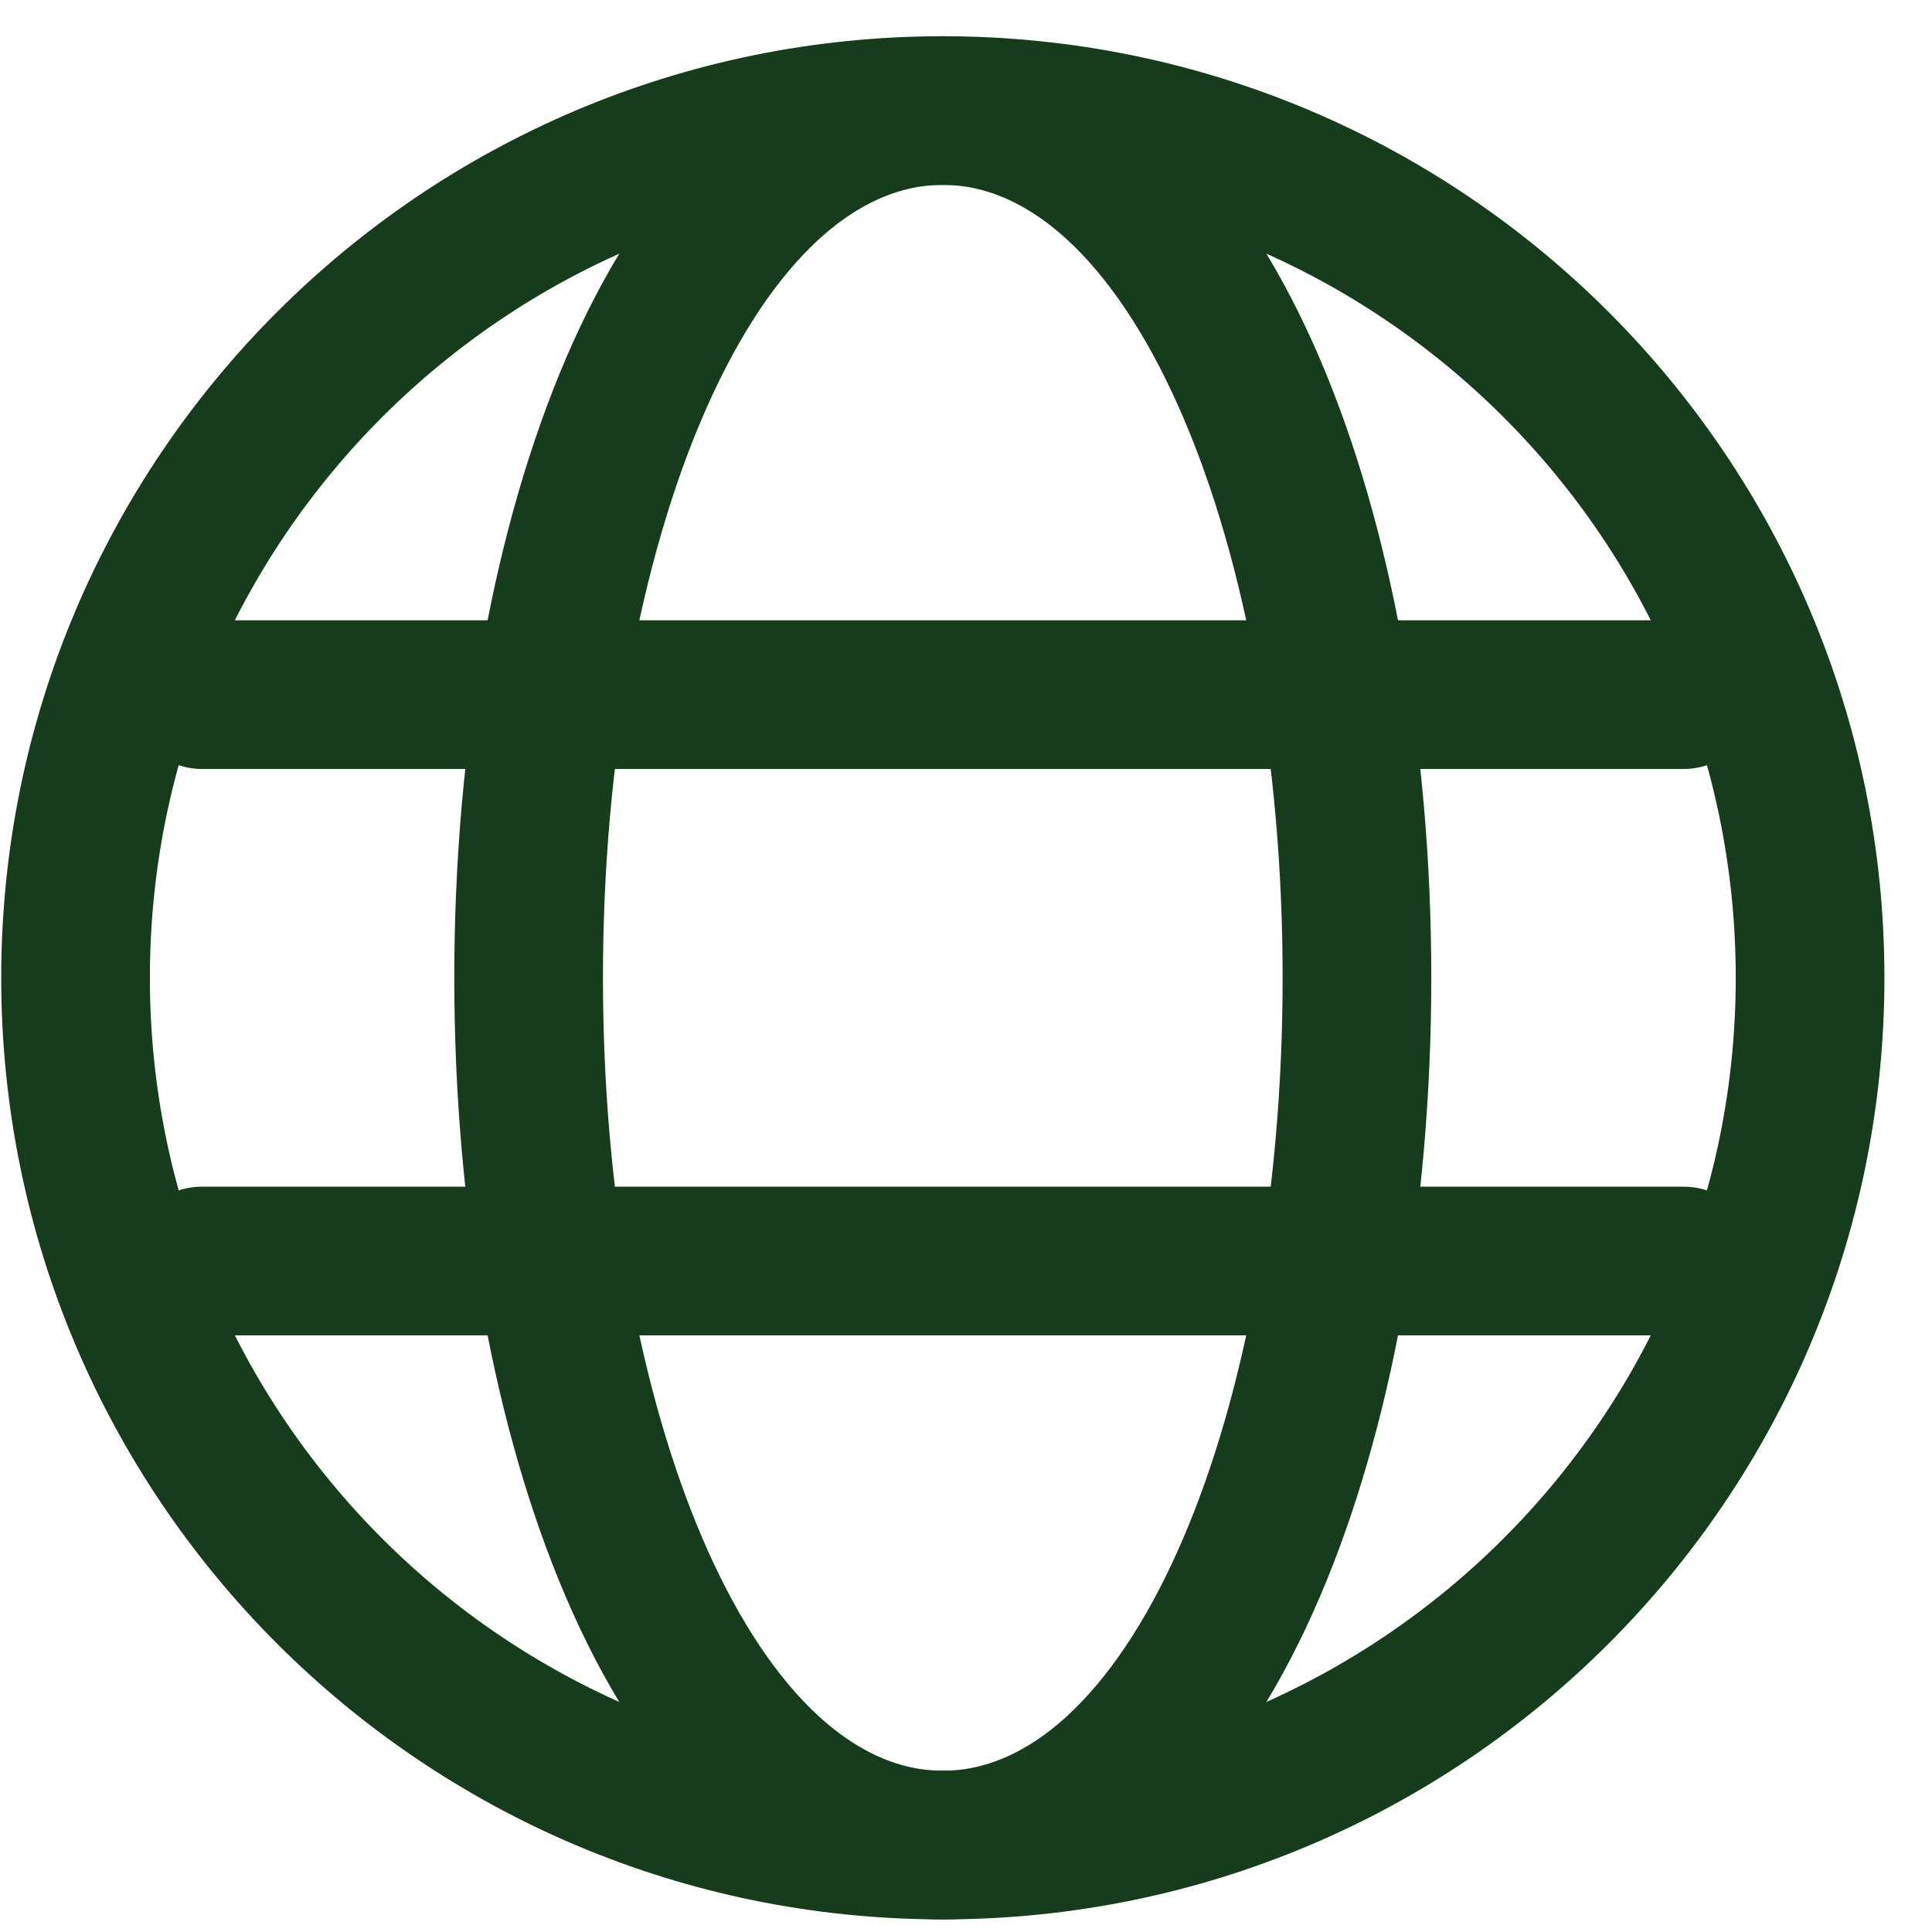 <svg width="39" height="39" viewBox="0 0 39 39" fill="none" xmlns="http://www.w3.org/2000/svg">
<path d="M19.032 2.232C28.701 2.232 36.539 10.07 36.539 19.738C36.539 29.407 28.701 37.245 19.032 37.245C9.364 37.245 1.525 29.407 1.525 19.738C1.525 10.07 9.364 2.232 19.032 2.232Z" stroke="#173C1C" stroke-width="3.001" stroke-linecap="round" stroke-linejoin="round"/>
<path d="M4.078 14.022H33.986" stroke="#173C1C" stroke-width="3.001" stroke-linecap="round" stroke-linejoin="round"/>
<path d="M4.078 25.455H33.986" stroke="#173C1C" stroke-width="3.001" stroke-linecap="round" stroke-linejoin="round"/>
<path d="M19.032 2.232C20.486 2.232 21.747 2.926 22.756 3.922C23.759 4.912 24.594 6.27 25.262 7.829C26.601 10.953 27.392 15.165 27.392 19.738C27.392 24.312 26.601 28.523 25.262 31.648C24.594 33.207 23.759 34.565 22.756 35.555C21.747 36.551 20.486 37.245 19.032 37.245C17.578 37.245 16.317 36.551 15.308 35.555C14.305 34.565 13.471 33.207 12.802 31.648C11.463 28.523 10.671 24.312 10.671 19.738C10.671 15.165 11.463 10.953 12.802 7.829C13.471 6.27 14.305 4.912 15.308 3.922C16.317 2.926 17.578 2.232 19.032 2.232Z" stroke="#173C1C" stroke-width="3.001" stroke-linecap="round" stroke-linejoin="round"/>
</svg>
